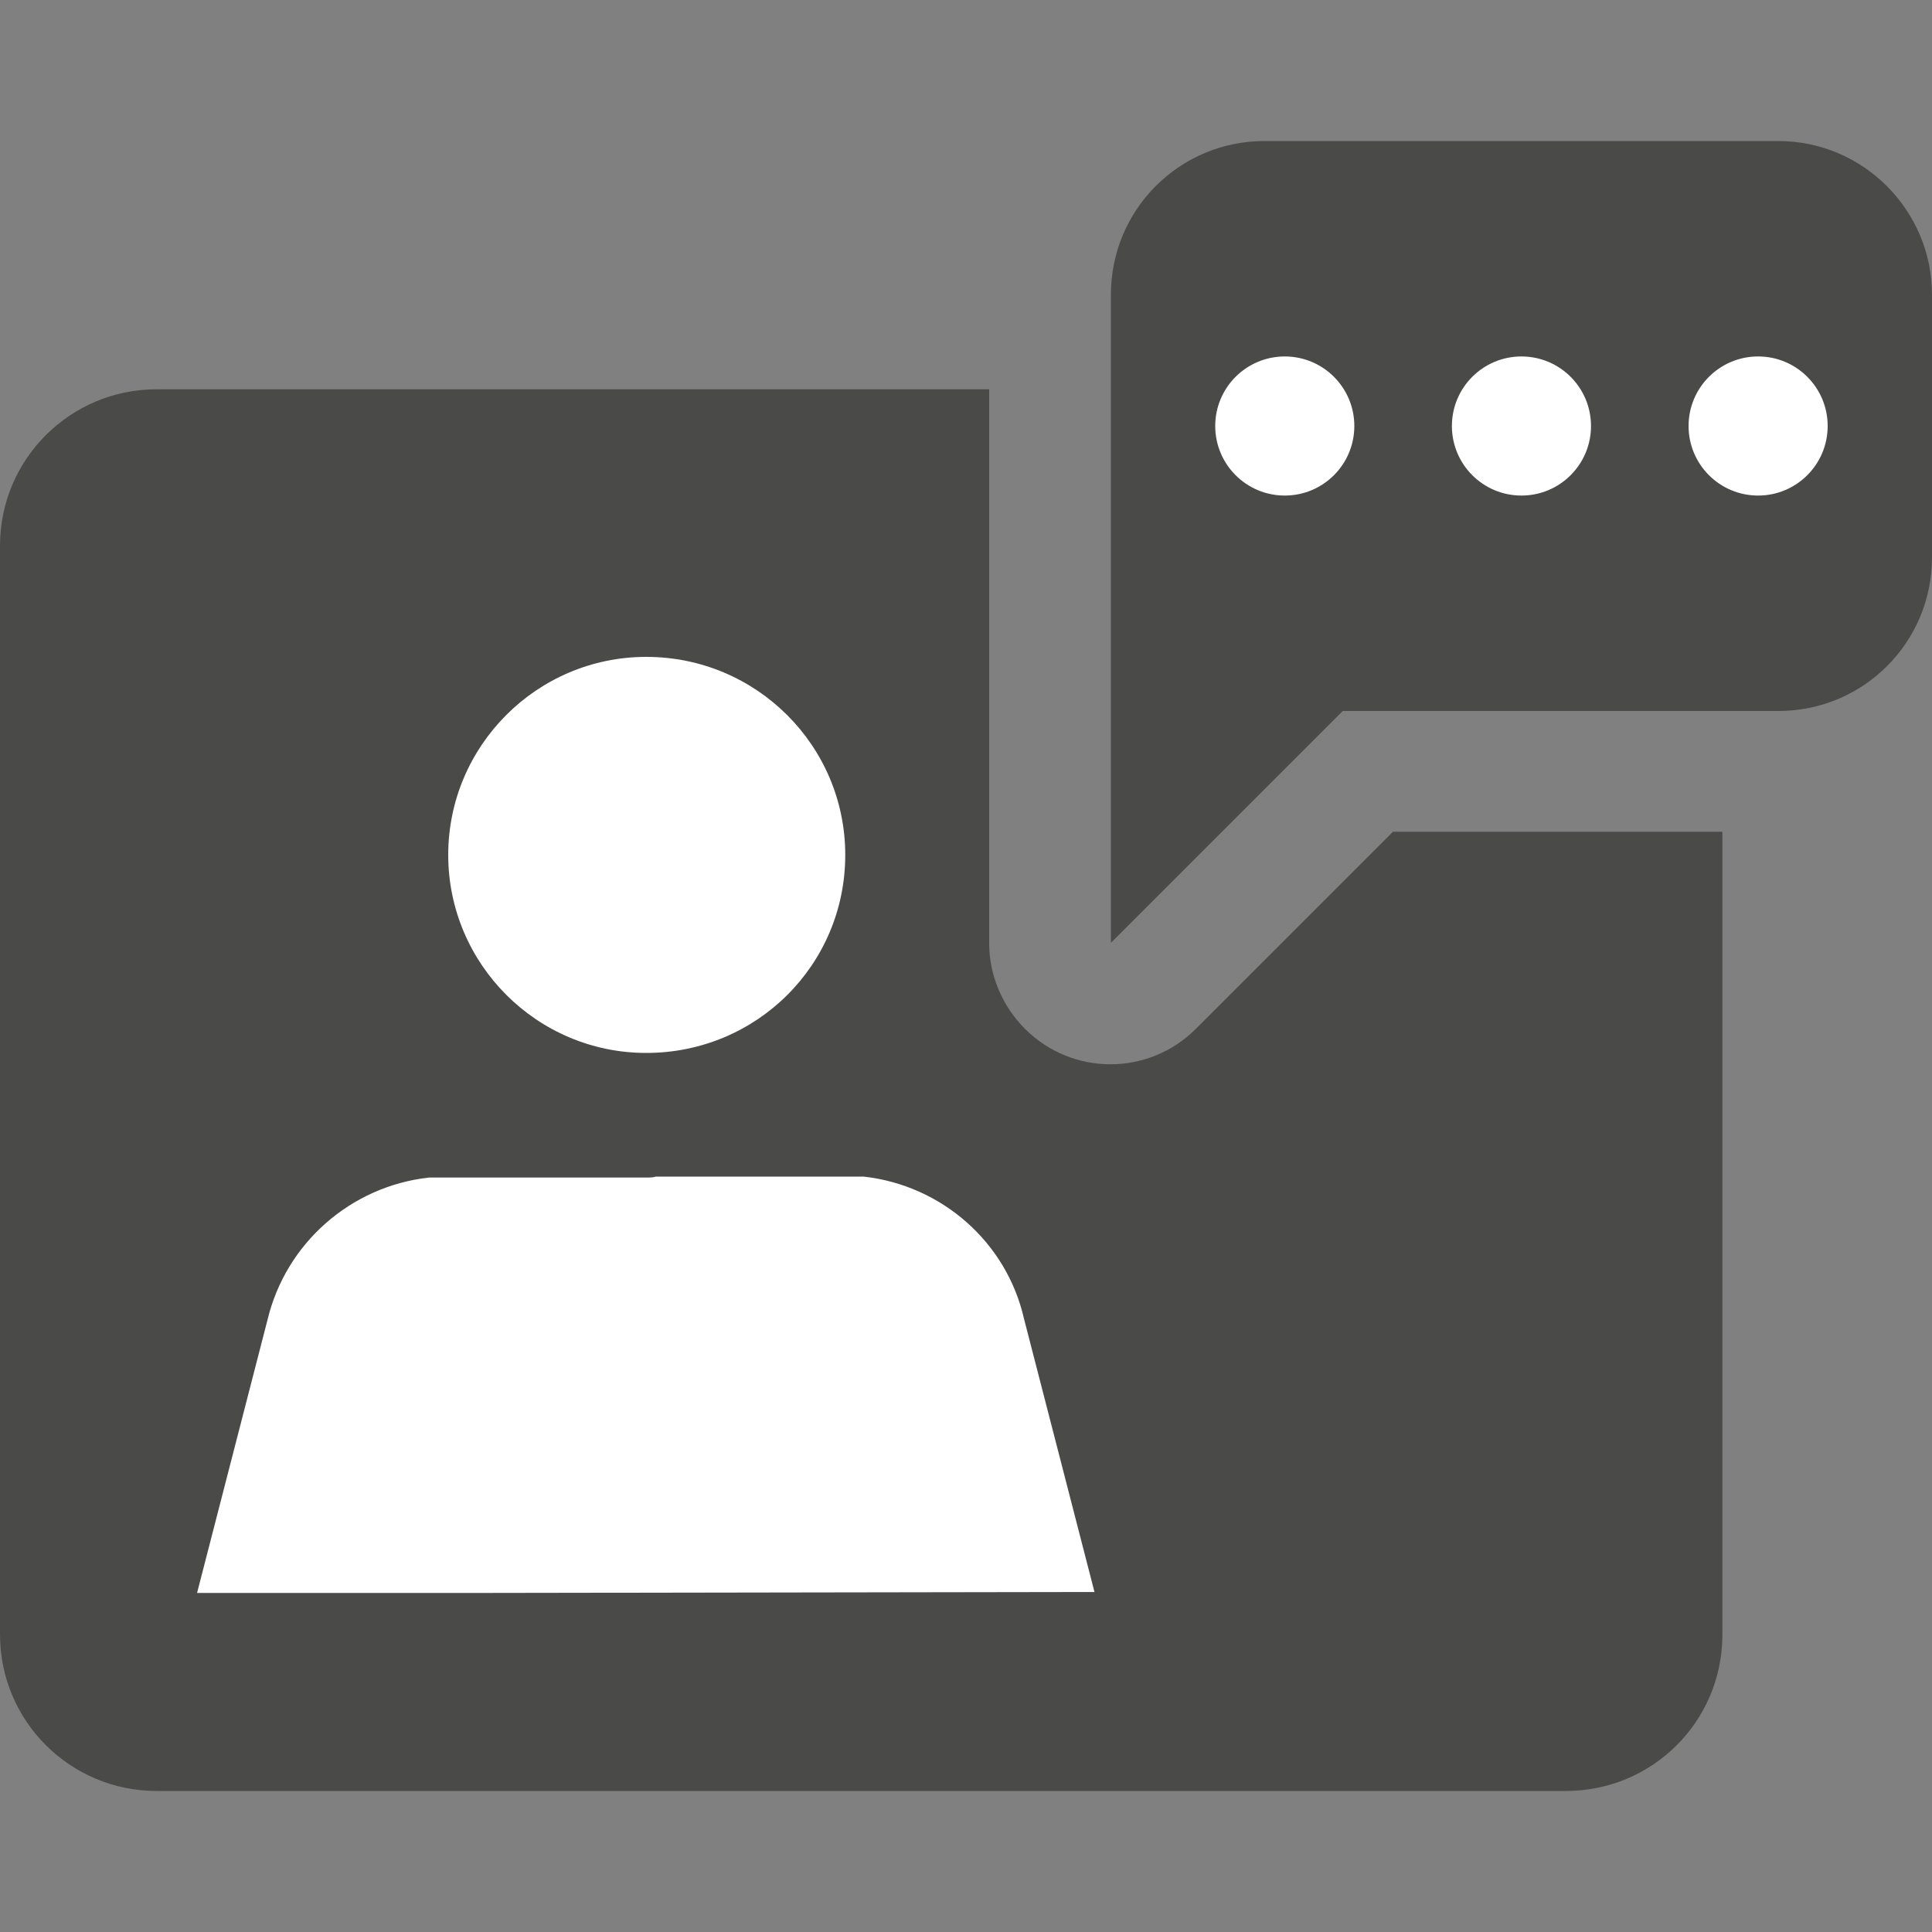 <?xml version="1.0" encoding="utf-8"?>
<!-- Generator: Adobe Illustrator 26.2.1, SVG Export Plug-In . SVG Version: 6.00 Build 0)  -->
<svg version="1.1" id="Capa_1" xmlns="http://www.w3.org/2000/svg" xmlns:xlink="http://www.w3.org/1999/xlink" x="0px" y="0px"
	 viewBox="0 0 20 20" style="enable-background:new 0 0 20 20;" xml:space="preserve">
<rect x="0" y="0" width="20" height="20" fill="#808080" stroke="none"/>
<style type="text/css">
	.st0{fill:#0684F2;}
	.st1{fill:#4A4A49;}
	.st2{fill:#FFFFFF;}
	.st3{fill-rule:evenodd;clip-rule:evenodd;fill:#4A4A49;}
	.st4{fill:#71CF81;}
	.st5{fill-rule:evenodd;clip-rule:evenodd;fill:#FFFFFF;}
	.st6{fill:#00C356;}
	.st7{fill:#FF0303;}
	.st8{fill:#5A5A60;}
	.st9{fill:#FF7012;}
	.st10{fill-rule:evenodd;clip-rule:evenodd;fill:#FF7012;}
	.st11{fill:#FF9A3E;}
	.st12{fill:none;stroke:#606060;stroke-width:1.25;stroke-linecap:round;stroke-miterlimit:10;}
	.st13{fill:#606060;}
	.st14{fill:none;stroke:#FFFFFF;stroke-width:1.25;stroke-linecap:round;stroke-miterlimit:10;}
	.st15{fill:#8CC63E;}
	.st16{fill:none;stroke:#FFFFFF;stroke-width:2;stroke-linecap:round;stroke-miterlimit:10;}
	.st17{fill:none;}
	.st18{fill:none;stroke:#FFFFFF;stroke-width:3;stroke-linecap:round;stroke-linejoin:round;}
	.st19{fill:#0684F2;stroke:#FFFFFF;stroke-width:1.3;stroke-linecap:round;stroke-miterlimit:10;}
	.st20{fill:#EEBEA8;}
	.st21{fill:none;stroke:#FF67FE;stroke-width:2;stroke-miterlimit:22.926;}
	.st22{fill:none;stroke:#FFCF00;stroke-width:2;stroke-linecap:round;stroke-linejoin:round;stroke-miterlimit:22.926;}
	.st23{fill:none;stroke:#FFCF00;stroke-width:2;stroke-miterlimit:22.926;}
	.st24{fill:#FF67FE;}
	.st25{fill-rule:evenodd;clip-rule:evenodd;fill:#454FFF;}
</style>
<path id="Trazado_6029_00000067934354038472654660000002963285379855168396_" class="st1" d="M14.42,8.61l-2.04,2.04
	c-0.49,0.49-1.28,0.49-1.77,0c-0.23-0.23-0.37-0.55-0.37-0.88V4.03H1.62C0.73,4.03,0,4.75,0,5.65v11.27c0,0.9,0.73,1.62,1.62,1.62
	h14.59c0.89,0,1.61-0.71,1.62-1.6l0,0V8.61H14.42z"/>
<g id="Grupo_2739_00000154394795270721527380000005140374953216803202_">
	<path id="Trazado_6030_00000098935187207777483340000004991639266104514476_" class="st2" d="M2.77,13.66l-0.73,2.83l0,0h2.98
		l6.31-0.01l-0.73-2.83c-0.18-0.79-0.85-1.38-1.66-1.47H6.79c-0.03,0.01-0.07,0.01-0.1,0.01H4.44C3.63,12.28,2.96,12.87,2.77,13.66
		L2.77,13.66z"/>
	<path id="Trazado_6031_00000170256122986376741890000001227740434954507408_" class="st2" d="M8.75,8.85
		c0-1.13-0.92-2.05-2.06-2.05c-1.13,0-2.05,0.92-2.05,2.05c0,1.13,0.92,2.05,2.05,2.05C7.83,10.9,8.75,9.99,8.75,8.85z"/>
</g>
<path id="Trazado_6032_00000008131045361355361990000010583355951277432235_" class="st1" d="M18.41,1.46h-5.32
	c-0.88,0-1.59,0.71-1.59,1.59c0,0,0,0,0,0v6.71l2.4-2.4h4.51c0.88,0,1.59-0.71,1.59-1.59c0,0,0,0,0,0V3.05
	C20,2.18,19.29,1.46,18.41,1.46L18.41,1.46z"/>
<g>
	<circle id="Elipse_145_00000084517280213091166470000014301132195025361308_" class="st2" cx="13.3" cy="4.41" r="0.72"/>
	<circle id="Elipse_146_00000119804129646842313500000004361756512957994155_" class="st2" cx="15.75" cy="4.41" r="0.72"/>
	<circle id="Elipse_147_00000050663120580393976130000004656611012012765602_" class="st2" cx="18.2" cy="4.41" r="0.72"/>
</g>
</svg>
